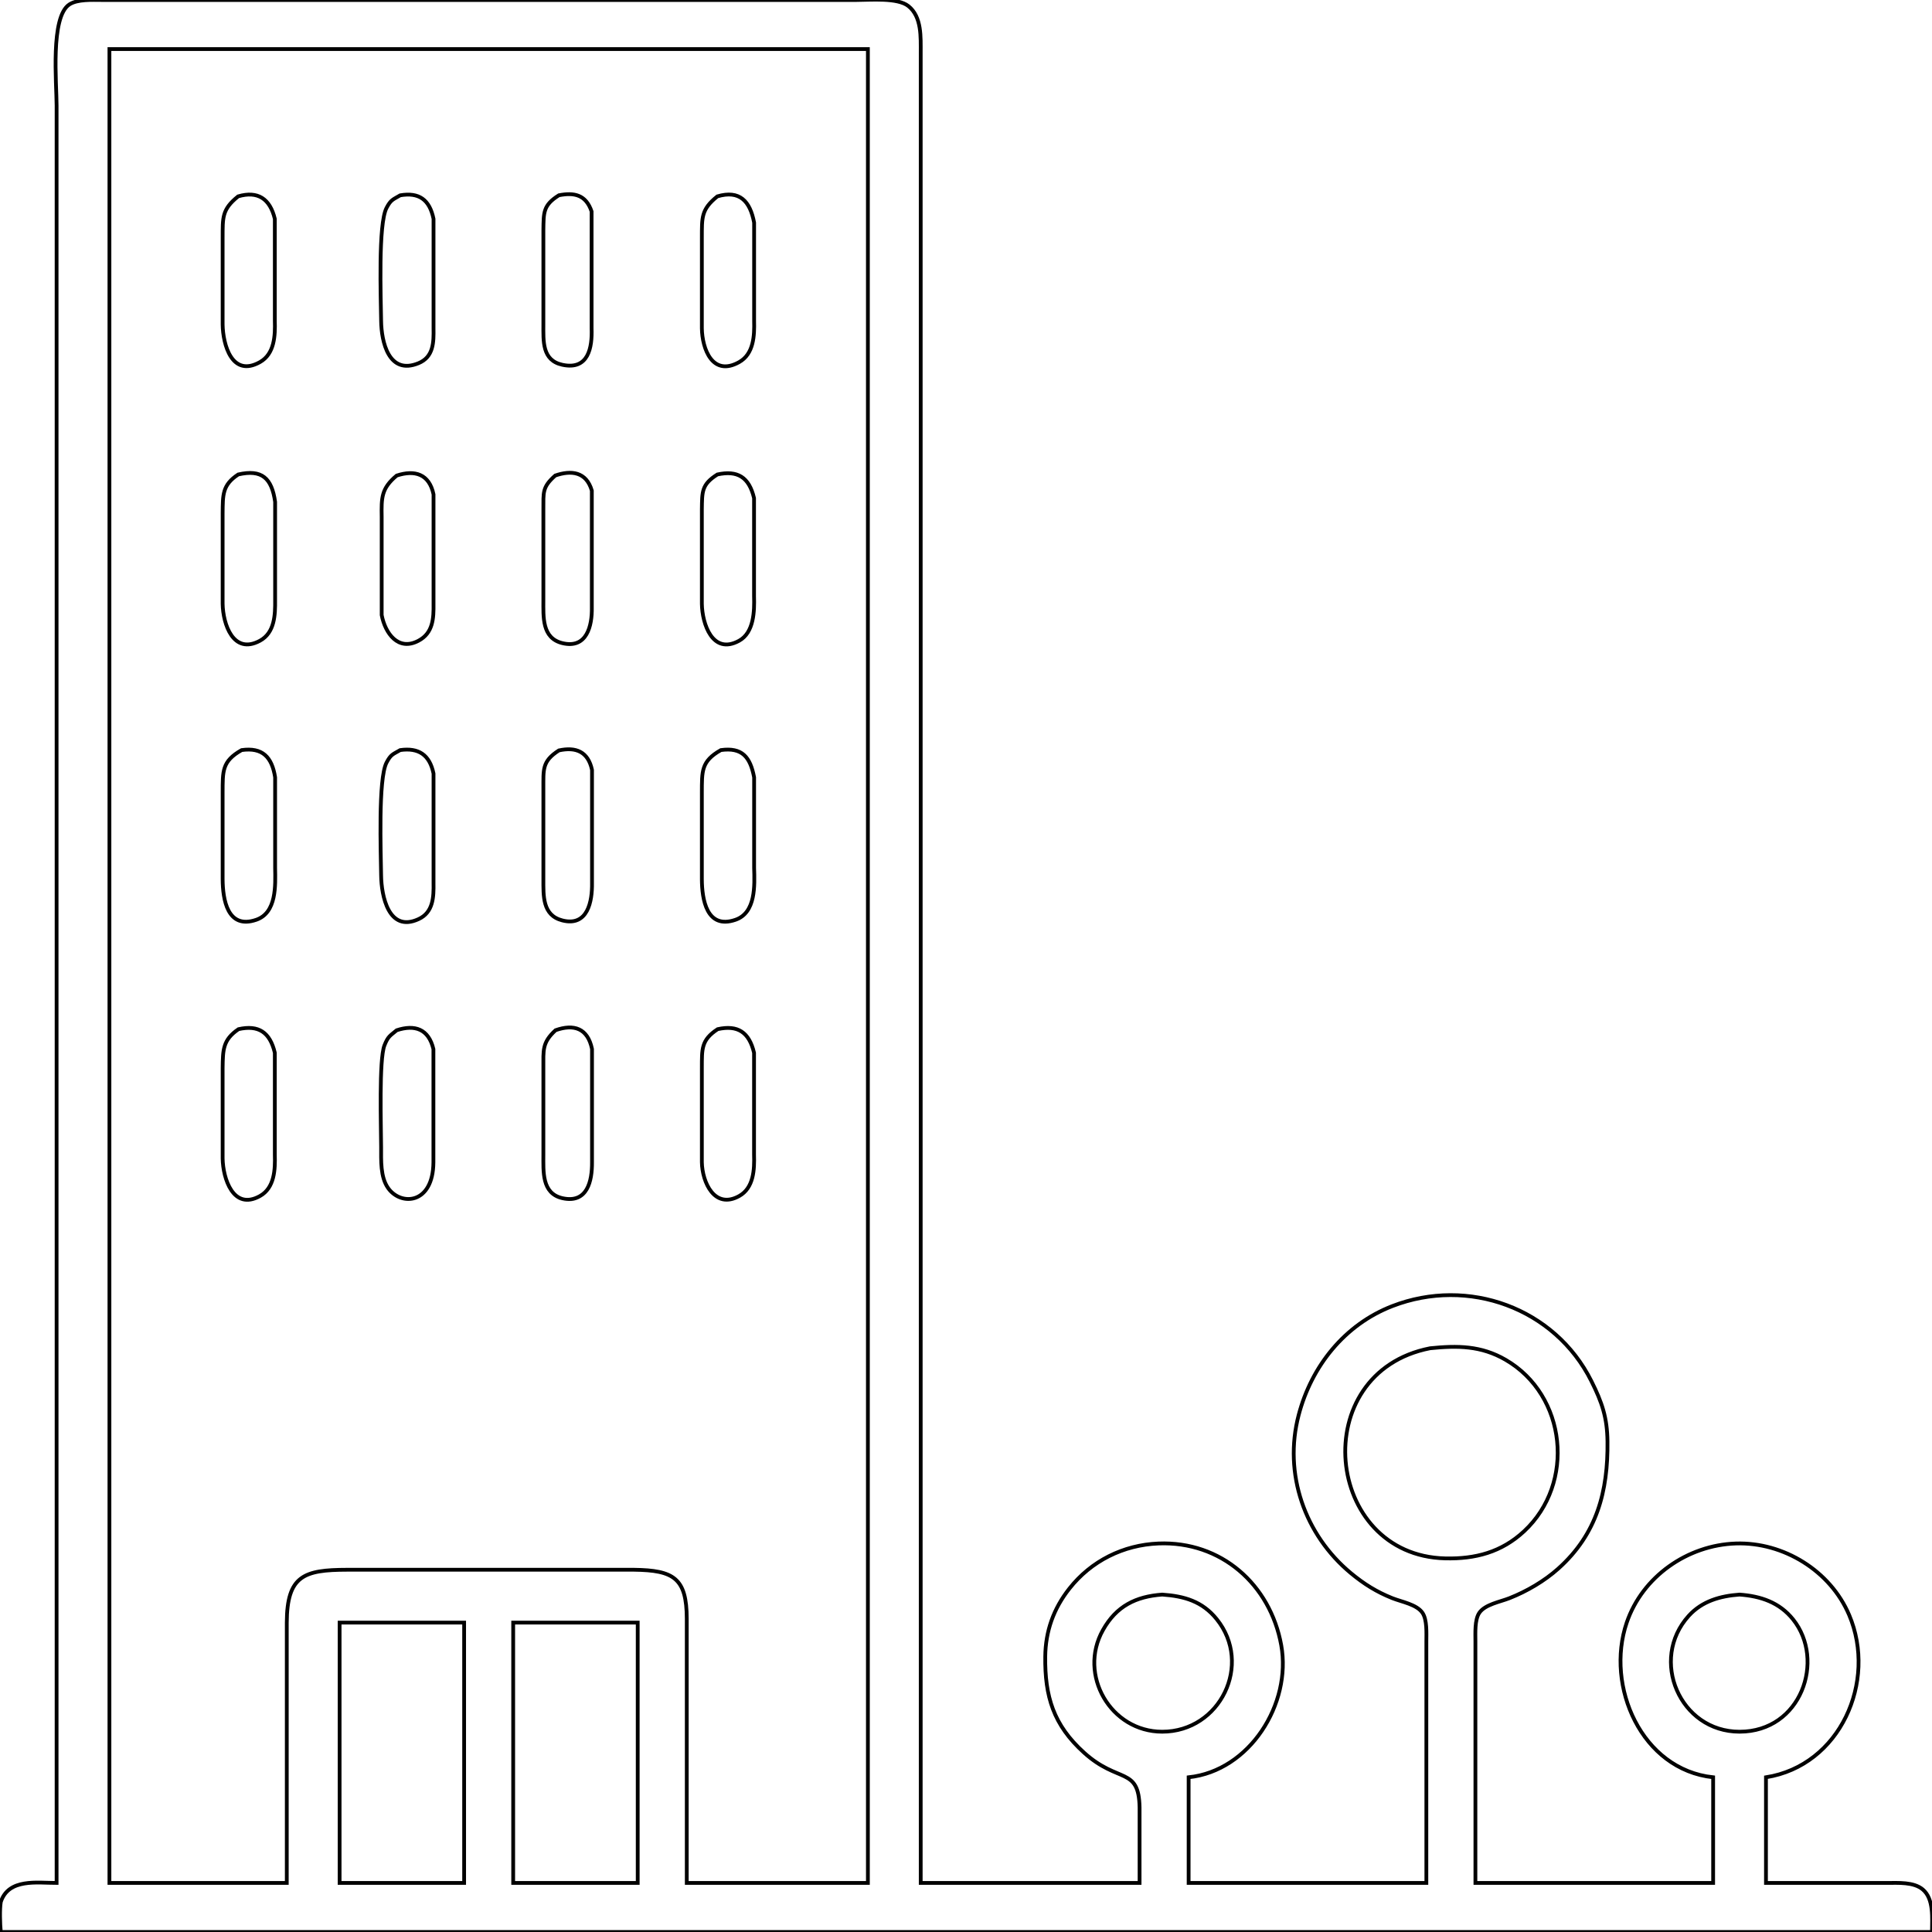<?xml version="1.0" encoding="UTF-8" standalone="no"?>
<!DOCTYPE svg PUBLIC "-//W3C//DTD SVG 20010904//EN"
              "http://www.w3.org/TR/2001/REC-SVG-20010904/DTD/svg10.dtd">

<svg xmlns="http://www.w3.org/2000/svg"
     width="144.51mm" height="144.51mm"
     viewBox="0 0 512 512">
  <path id="Selection"
        fill="none" stroke="black" stroke-width="1"
        d="M 15.00,499.00
           C 15.00,499.00 15.00,116.00 15.00,116.00
             15.00,116.00 15.00,28.00 15.00,28.00
             15.00,22.09 13.30,4.48 18.39,1.17
             20.57,-0.24 24.45,0.00 27.00,0.00
             27.00,0.00 193.00,0.00 193.00,0.00
             193.00,0.00 227.00,0.00 227.00,0.00
             230.67,0.00 237.87,-0.67 240.72,1.60
             244.32,4.46 243.99,9.88 244.00,14.00
             244.00,14.00 244.00,499.00 244.00,499.00
             244.00,499.00 302.00,499.00 302.00,499.00
             302.00,499.00 302.00,479.00 302.00,479.00
             301.79,468.11 296.43,472.75 287.29,464.48
             279.15,457.13 276.88,449.56 277.00,439.00
             277.08,432.27 279.19,426.32 283.39,421.00
             289.17,413.66 297.68,409.42 307.00,409.04
             323.59,408.37 336.63,419.88 339.54,436.00
             342.34,451.52 331.20,469.28 315.00,471.00
             315.00,471.00 315.00,499.00 315.00,499.00
             315.00,499.00 378.00,499.00 378.00,499.00
             378.00,499.00 378.00,435.00 378.00,435.00
             378.00,432.82 378.22,429.27 376.98,427.43
             375.46,425.18 371.47,424.52 369.00,423.54
             364.81,421.87 361.48,419.78 358.01,416.91
             345.75,406.75 340.08,390.54 344.16,375.00
             347.54,362.08 356.32,351.02 369.00,346.12
             389.09,338.35 412.03,346.60 421.73,366.00
             424.56,371.66 425.92,375.64 426.00,382.00
             426.16,395.17 423.23,406.51 412.96,415.70
             409.29,418.99 404.58,421.74 400.00,423.54
             397.54,424.51 393.53,425.19 392.02,427.43
             390.78,429.27 391.00,432.82 391.00,435.00
             391.00,435.00 391.00,499.00 391.00,499.00
             391.00,499.00 454.00,499.00 454.00,499.00
             454.00,499.00 454.00,471.00 454.00,471.00
             435.05,468.99 425.35,446.88 431.10,430.00
             435.26,417.79 447.20,409.47 460.00,409.04
             472.65,408.62 485.08,416.29 490.05,428.00
             497.52,445.63 487.63,467.92 468.00,471.00
             468.00,471.00 468.00,499.00 468.00,499.00
             468.00,499.00 500.00,499.00 500.00,499.00
             502.99,499.00 507.16,498.69 509.57,500.74
             512.55,503.27 512.00,508.44 512.00,512.00
             512.00,512.00 0.21,512.00 0.21,512.00
             0.00,509.93 -0.11,505.91 0.21,504.04
             2.27,497.72 9.86,499.00 15.00,499.00 Z
           M 230.00,13.00
           C 230.00,13.00 29.00,13.00 29.00,13.00
             29.00,13.00 29.00,499.00 29.00,499.00
             29.00,499.00 76.00,499.00 76.00,499.00
             76.00,499.00 76.00,430.00 76.00,430.00
             76.06,417.55 80.54,416.02 92.00,416.00
             92.00,416.00 168.00,416.00 168.00,416.00
             178.57,416.13 181.98,418.23 182.00,429.00
             182.00,429.00 182.00,499.00 182.00,499.00
             182.00,499.00 230.00,499.00 230.00,499.00
             230.00,499.00 230.00,13.00 230.00,13.00 Z
           M 63.11,52.04
           C 68.30,50.52 71.55,52.64 72.83,58.00
             72.83,58.00 72.83,85.00 72.83,85.00
             72.95,88.93 72.77,93.79 68.87,95.97
             61.47,100.12 59.07,91.31 59.00,86.00
             59.00,86.00 59.00,63.00 59.00,63.00
             59.03,57.73 58.75,55.53 63.11,52.04 Z
           M 106.06,51.76
           C 111.03,50.91 113.84,52.89 114.89,58.00
             114.89,58.00 114.89,87.00 114.89,87.00
             114.95,90.70 114.92,94.61 110.89,96.26
             103.02,99.48 101.07,90.58 101.00,85.00
             100.93,79.10 100.19,59.41 102.43,55.11
             103.58,52.90 104.12,52.91 106.06,51.76 Z
           M 148.11,51.75
           C 152.15,50.96 155.27,51.57 156.78,56.04
             156.78,56.04 156.78,87.00 156.78,87.00
             156.97,92.11 155.94,98.17 149.02,96.67
             143.60,95.49 144.01,90.33 144.00,86.00
             144.00,86.00 144.00,61.00 144.00,61.00
             144.07,56.30 143.92,54.38 148.11,51.75 Z
           M 190.11,52.04
           C 196.01,50.31 198.77,53.27 199.85,59.00
             199.85,59.00 199.85,85.00 199.85,85.00
             199.95,88.93 199.77,93.79 195.87,95.97
             188.82,99.92 186.08,92.46 186.00,87.00
             186.00,87.00 186.00,63.00 186.00,63.00
             186.03,57.73 185.75,55.53 190.11,52.04 Z
           M 63.13,125.74
           C 69.42,124.30 72.02,126.71 72.91,133.00
             72.91,133.00 72.91,159.00 72.91,159.00
             72.95,162.92 72.82,167.68 68.87,169.81
             61.81,173.62 59.08,165.37 59.00,160.00
             59.00,160.00 59.00,136.00 59.00,136.00
             59.06,131.21 58.87,128.54 63.13,125.74 Z
           M 105.13,126.03
           C 109.90,124.47 113.75,125.57 114.89,131.02
             114.89,131.02 114.89,160.00 114.89,160.00
             114.94,163.85 114.78,167.76 110.89,169.81
             105.50,172.66 102.08,167.81 101.15,163.00
             101.15,163.00 101.15,137.00 101.15,137.00
             101.07,131.91 101.04,129.45 105.13,126.03 Z
           M 147.15,126.02
           C 151.38,124.57 155.37,124.98 156.84,130.02
             156.84,130.02 156.84,161.00 156.84,161.00
             156.93,165.81 155.54,172.01 149.04,170.44
             143.55,169.11 144.01,163.40 144.00,159.00
             144.00,159.00 144.00,135.00 144.00,135.00
             144.03,130.51 143.65,129.12 147.15,126.02 Z
           M 190.11,125.74
           C 195.48,124.58 198.51,126.44 199.83,132.00
             199.83,132.00 199.83,158.00 199.83,158.00
             199.95,161.95 199.82,167.64 195.86,169.81
             188.83,173.66 186.08,165.33 186.00,160.00
             186.00,160.00 186.00,135.00 186.00,135.00
             186.07,130.29 185.92,128.39 190.11,125.74 Z
           M 64.04,198.78
           C 69.55,198.01 72.06,200.59 72.91,206.00
             72.91,206.00 72.91,230.00 72.91,230.00
             72.99,234.64 73.34,241.90 67.89,243.76
             60.24,246.37 59.03,238.31 59.00,233.00
             59.00,233.00 59.00,210.00 59.00,210.00
             59.03,204.43 58.78,201.74 64.04,198.78 Z
           M 106.06,198.78
           C 110.90,198.10 113.85,199.98 114.89,205.00
             114.89,205.00 114.89,234.00 114.89,234.00
             114.95,237.72 114.83,241.80 110.89,243.59
             102.97,247.21 101.07,237.36 101.00,232.00
             100.93,226.10 100.19,206.41 102.43,202.11
             103.59,199.89 104.10,199.92 106.06,198.78 Z
           M 148.11,198.87
           C 152.58,197.90 155.84,199.13 156.89,204.04
             156.89,204.04 156.89,234.00 156.89,234.00
             156.97,238.81 155.78,245.65 149.02,243.92
             143.71,242.57 144.01,237.33 144.00,233.00
             144.00,233.00 144.00,209.00 144.00,209.00
             144.03,203.98 143.58,201.78 148.11,198.87 Z
           M 191.04,198.78
           C 196.68,198.00 198.82,200.60 199.85,206.00
             199.85,206.00 199.85,230.00 199.85,230.00
             199.99,234.64 200.34,241.90 194.89,243.76
             187.24,246.37 186.03,238.31 186.00,233.00
             186.00,233.00 186.00,210.00 186.00,210.00
             186.03,204.43 185.78,201.74 191.04,198.78 Z
           M 63.21,272.74
           C 68.53,271.55 71.54,273.55 72.83,279.00
             72.83,279.00 72.83,306.00 72.83,306.00
             72.95,309.91 72.77,314.81 68.87,316.97
             61.81,320.89 59.08,312.30 59.00,307.00
             59.00,307.00 59.00,283.00 59.00,283.00
             59.07,278.24 59.04,275.57 63.21,272.74 Z
           M 105.13,273.03
           C 109.91,271.46 113.58,272.65 114.86,278.02
             114.86,278.02 114.86,308.00 114.86,308.00
             114.79,319.21 106.23,319.65 102.85,314.85
             100.77,311.90 101.01,307.46 101.00,304.00
             100.99,298.81 100.40,280.76 101.89,277.02
             102.84,274.63 103.32,274.54 105.13,273.03 Z
           M 147.23,273.02
           C 152.09,271.31 155.75,272.47 156.89,278.00
             156.89,278.00 156.89,308.00 156.89,308.00
             156.93,312.94 155.67,319.02 149.04,317.53
             143.52,316.28 144.01,310.39 144.00,306.00
             144.00,306.00 144.00,283.00 144.00,283.00
             144.02,278.33 143.61,276.35 147.23,273.02 Z
           M 190.19,272.74
           C 195.52,271.56 198.53,273.53 199.83,279.00
             199.83,279.00 199.83,306.00 199.83,306.00
             199.95,309.91 199.77,314.81 195.87,316.97
             189.37,320.57 186.10,313.34 186.00,308.00
             186.00,308.00 186.00,283.00 186.00,283.00
             186.03,278.05 185.76,275.64 190.19,272.74 Z
           M 379.00,357.30
           C 346.09,363.74 350.88,412.21 383.00,412.99
             390.96,413.18 397.91,411.37 403.91,405.79
             417.54,393.10 415.20,369.76 399.00,360.36
             392.49,356.59 386.26,356.57 379.00,357.30 Z
           M 308.00,422.58
           C 300.99,423.09 295.84,425.63 292.28,432.00
             285.63,443.86 294.35,458.92 308.00,458.92
             323.37,458.92 332.06,441.02 322.44,429.09
             318.61,424.34 313.82,422.99 308.00,422.58 Z
           M 461.00,422.58
           C 455.91,422.95 451.09,424.28 447.53,428.21
             437.02,439.80 445.16,458.92 461.00,458.92
             477.35,458.92 483.81,439.97 475.20,429.18
             471.57,424.63 466.59,422.99 461.00,422.58 Z
           M 123.00,430.00
           C 123.00,430.00 90.00,430.00 90.00,430.00
             90.00,430.00 90.00,499.00 90.00,499.00
             90.00,499.00 123.00,499.00 123.00,499.00
             123.00,499.00 123.00,430.00 123.00,430.00 Z
           M 169.00,430.00
           C 169.00,430.00 136.00,430.00 136.00,430.00
             136.00,430.00 136.00,499.00 136.00,499.00
             136.00,499.00 169.00,499.00 169.00,499.00
             169.00,499.00 169.00,430.00 169.00,430.00 Z" />
</svg>
